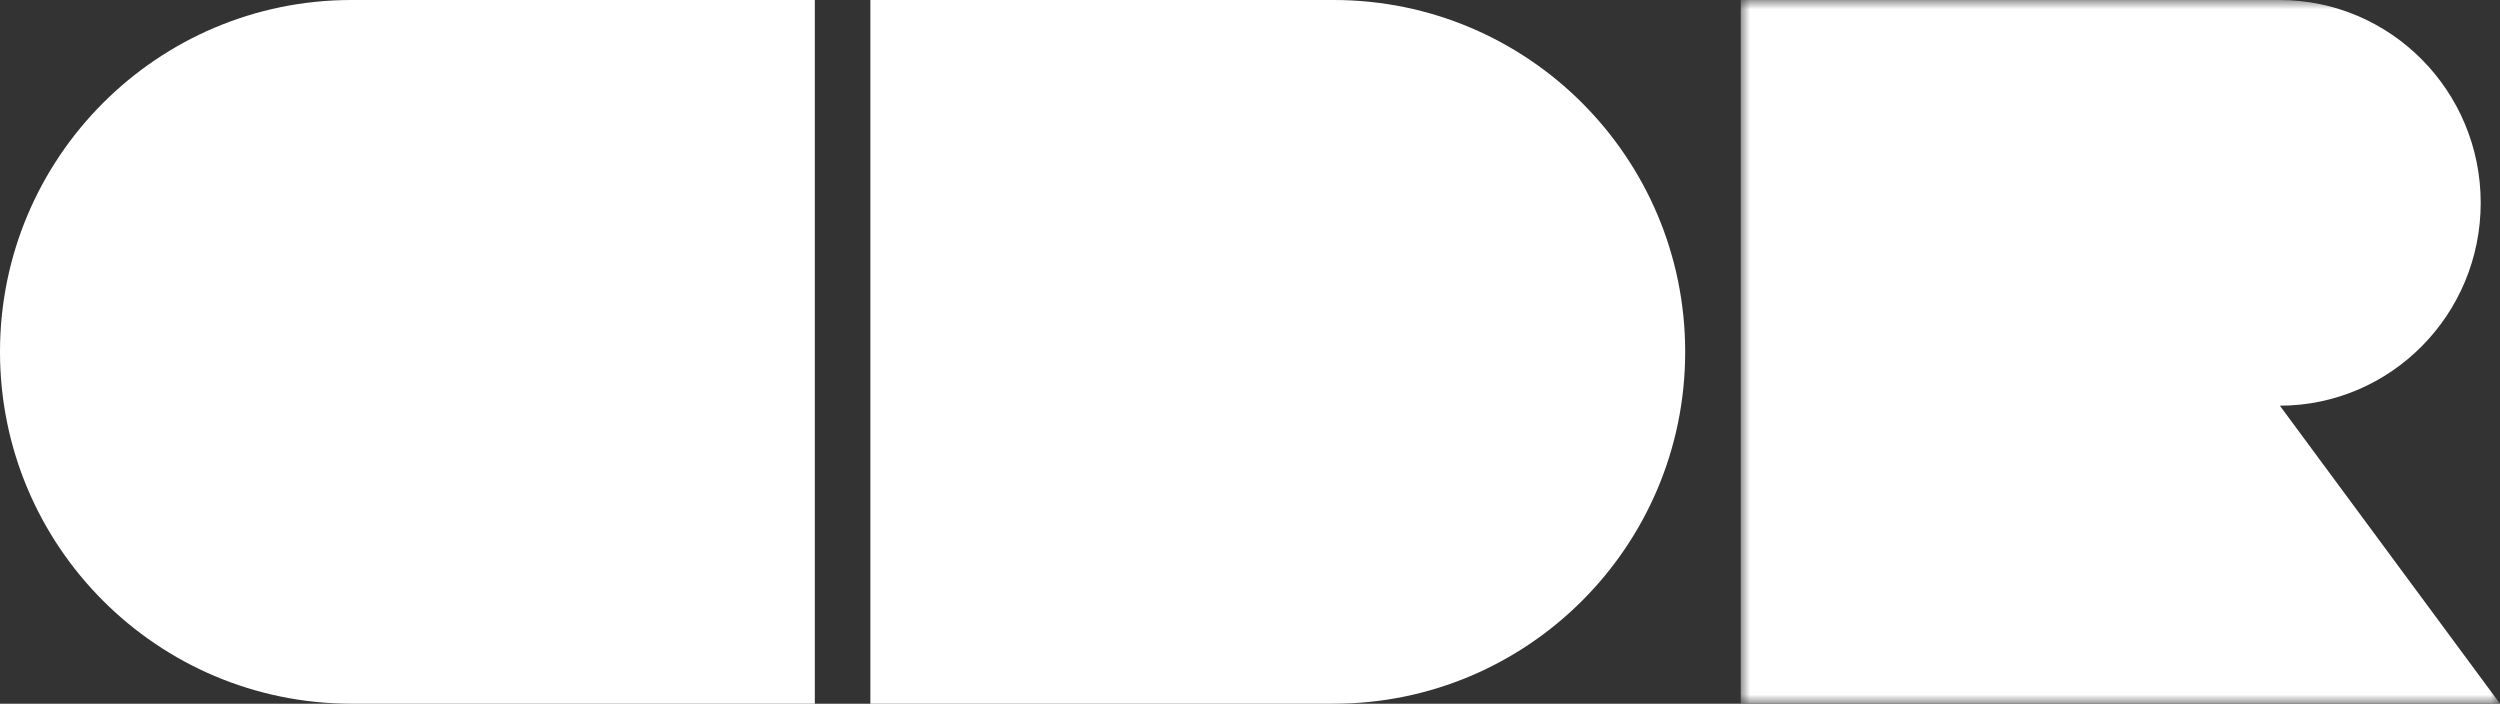 <?xml version="1.0" encoding="UTF-8"?>
<svg width="135px" height="38px" viewBox="0 0 135 38" version="1.1" xmlns="http://www.w3.org/2000/svg" xmlns:xlink="http://www.w3.org/1999/xlink">
    <rect x="0" y="0" width="135" height="38" fill="#333333" stroke="none"/>
    <!-- Generator: Sketch 46.1 (44463) - http://www.bohemiancoding.com/sketch -->
    <title>Page 1</title>
    <desc>Created with Sketch.</desc>
    <defs>
        <polygon id="path-1" points="41 38 41 0 1.73728813e-05 0 1.73728814e-05 38 41 38"></polygon>
    </defs>
    <g id="02c-Expertise-Page-Template" stroke="none" stroke-width="1" fill="none" fill-rule="evenodd">
        <g id="Community-Page-Template-v1" transform="translate(-933, -8730)">
            <g id="Page-1" transform="translate(933, 8730)">
                <path d="M0,19 C0,29.493 8.499,38 18.982,38 L44,38 L44,0 L18.982,0 C8.499,0 0,8.507 0,19" id="Fill-1" fill="#FFFFFF"></path>
                <path d="M72.018,0 L47,0 L47,38 L72.018,38 C82.501,38 91,29.493 91,19 C91,8.507 82.501,0 72.018,0" id="Fill-3" fill="#FFFFFF"></path>
                <g id="Group-7" transform="translate(94, 0)">
                    <mask id="mask-2" fill="white">
                        <use xlink:href="#path-1"></use>
                    </mask>
                    <g id="Clip-6"></g>
                    <path d="M29.113,21.908 C35.105,21.895 39.958,16.996 39.958,10.954 C39.958,4.904 35.092,-1.75115207e-05 29.09,-1.75115207e-05 L14.767,-1.75115207e-05 L1.73728814e-05,-1.75115207e-05 L1.73728814e-05,38 L41,38 L29.113,21.908 Z" id="Fill-5" fill="#FFFFFF" mask="url(#mask-2)"></path>
                </g>
            </g>
        </g>
    </g>
</svg>